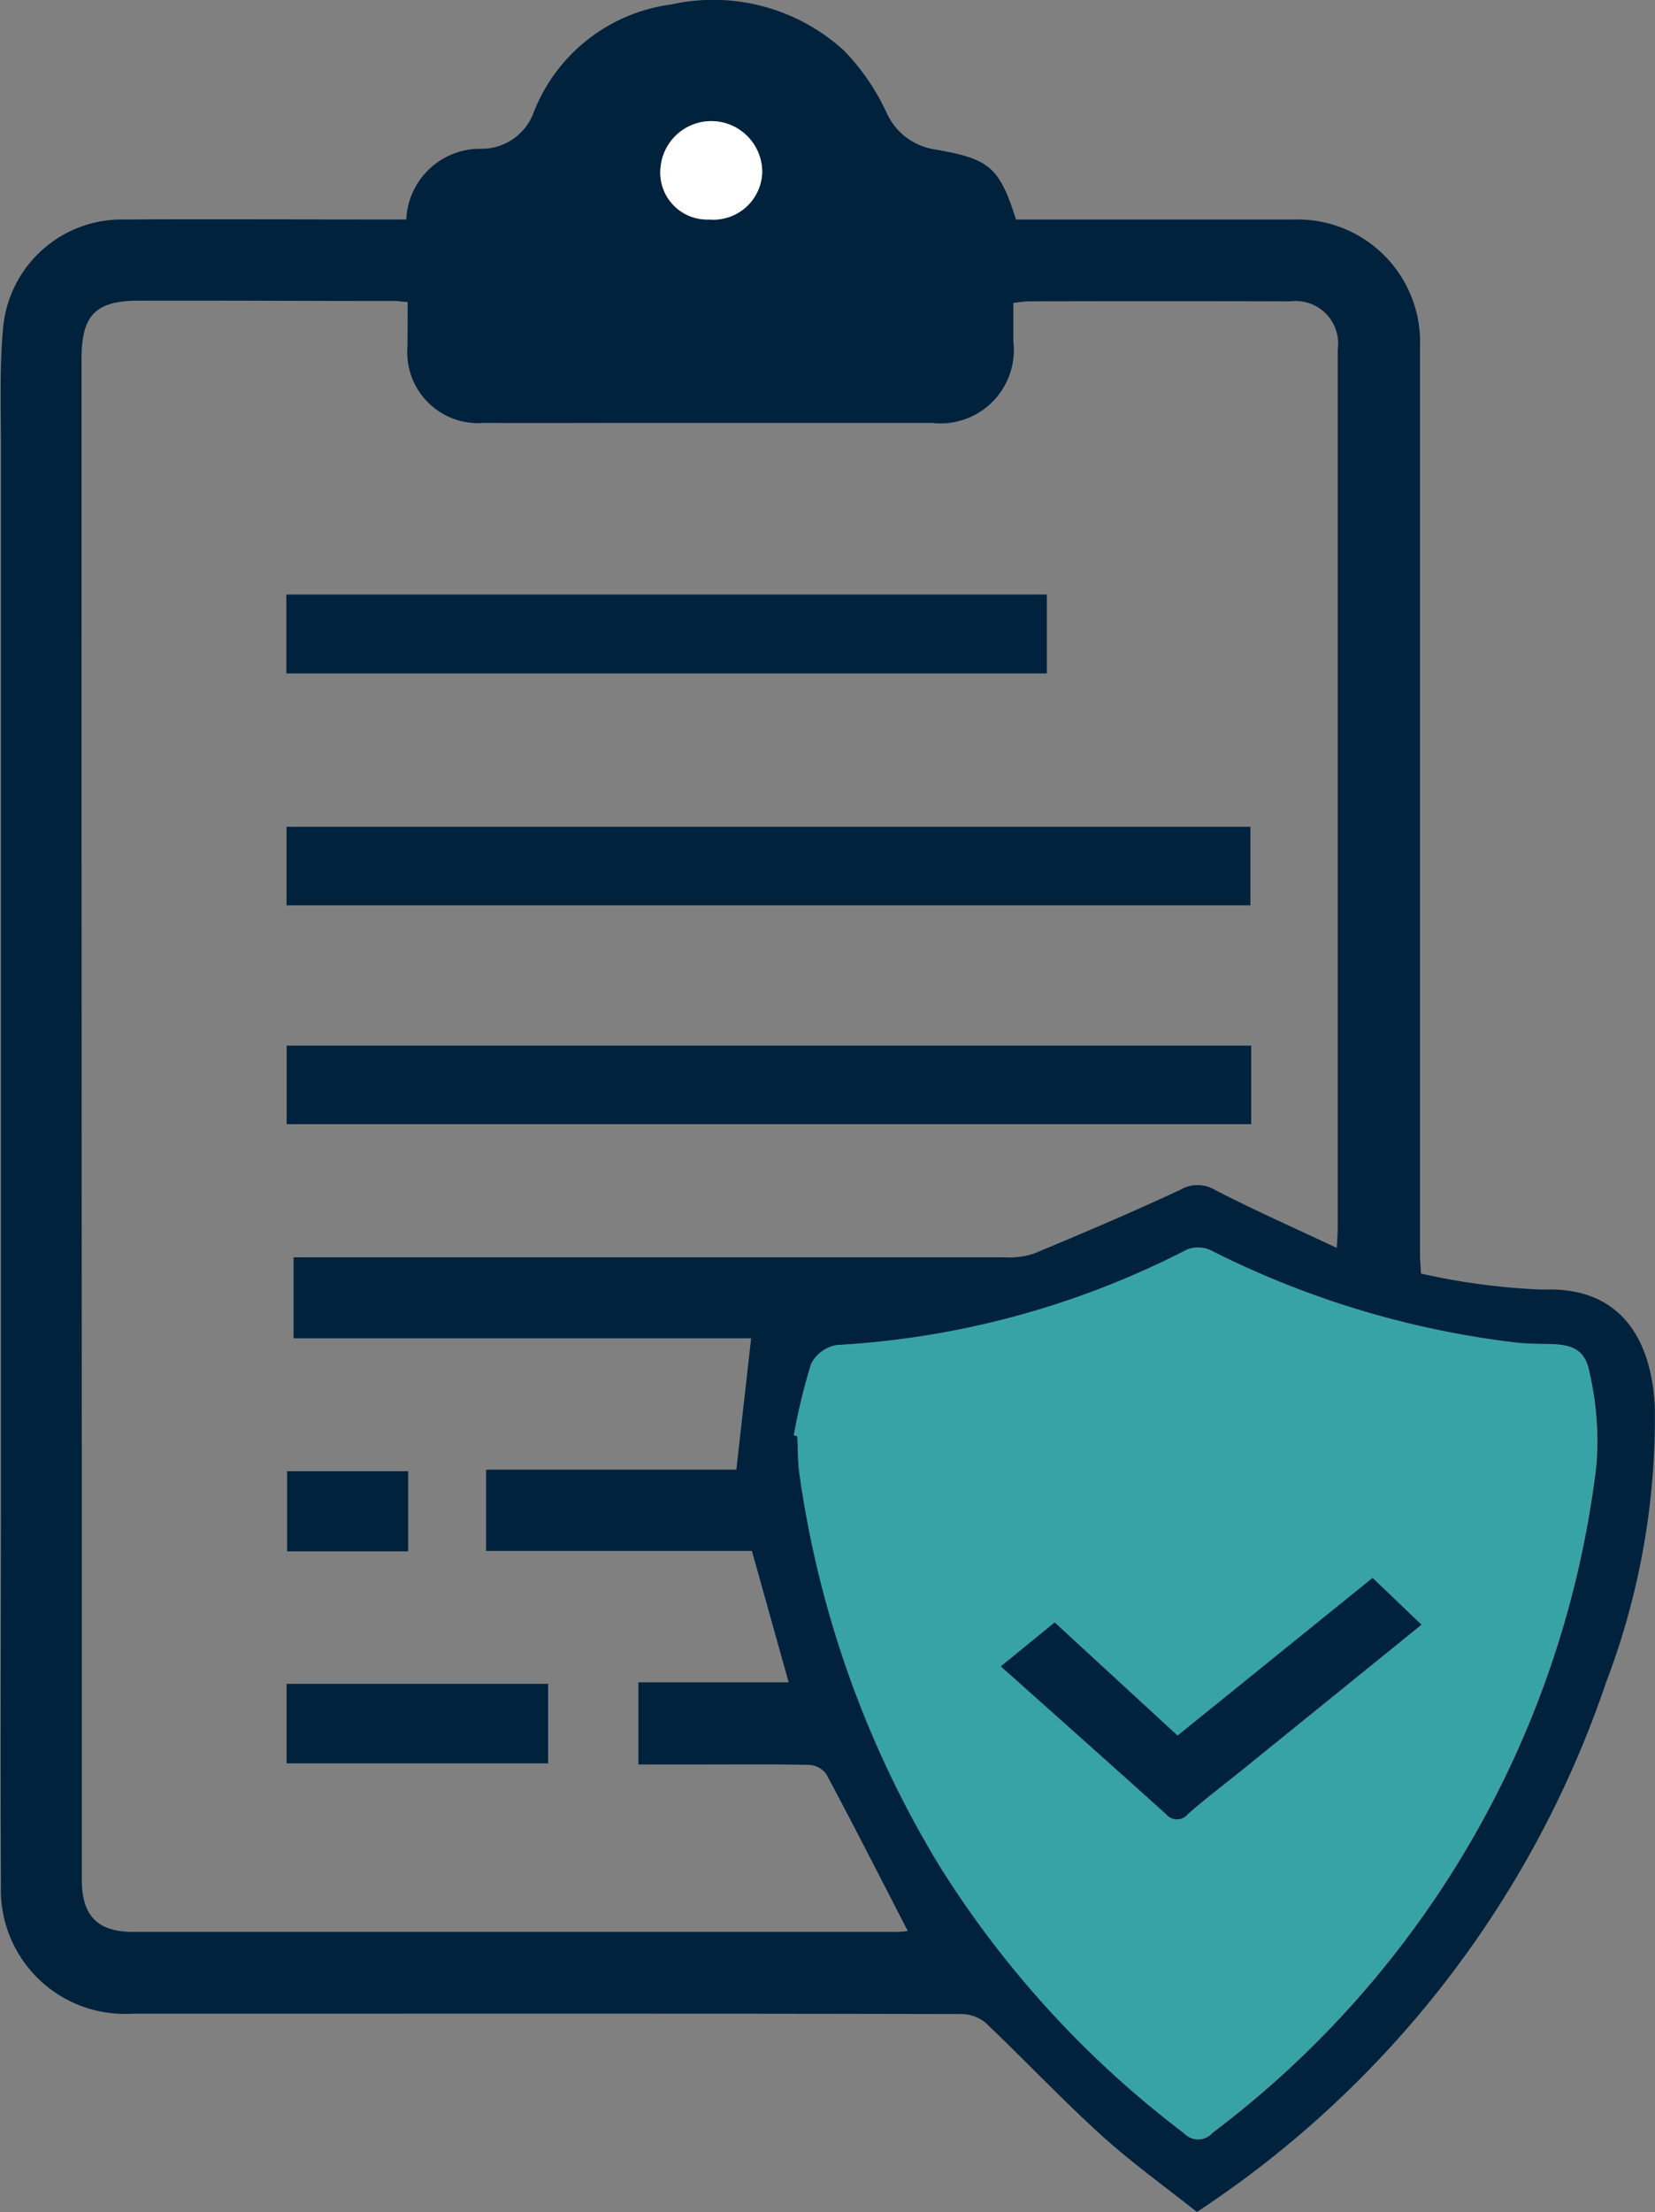 <svg xmlns="http://www.w3.org/2000/svg" width="29.888" height="39.92" viewBox="0 0 29.888 39.92">
  <rect x="0" y="0" width="29.888" height="39.92" fill="#808080" stroke="none"/>
  <g id="Grupo_29100" data-name="Grupo 29100" transform="translate(0 0)">
    <path id="Trazado_69068" data-name="Trazado 69068" d="M2982.565,1901.586a1.335,1.335,0,0,1,1.358-1.276,1,1,0,0,0,.938-.644,3.1,3.1,0,0,1,2.487-1.96,3.5,3.5,0,0,1,3.123.833,4.048,4.048,0,0,1,.782,1.151,1.145,1.145,0,0,0,.852.631c.985.168,1.171.313,1.471,1.266h.351c1.555,0,3.111,0,4.667,0a2.211,2.211,0,0,1,2.278,2.292q0,8.192,0,16.383c0,.089.009.178.018.346a12.062,12.062,0,0,0,2.2.29c1.335-.059,1.952.806,2.022,2.095a13.356,13.356,0,0,1-.876,4.983,18.574,18.574,0,0,1-7.393,9.567c-.572-.455-1.18-.89-1.73-1.389-.719-.653-1.387-1.362-2.093-2.031a.692.692,0,0,0-.441-.152q-5.841-.012-11.683-.006h-3.29a2.238,2.238,0,0,1-2.361-2.324c-.013-2.361,0-4.722,0-7.083q0-4.515,0-9.031,0-4.918,0-9.836c0-.726-.028-1.457.042-2.178a2.152,2.152,0,0,1,2.174-1.927c1.578-.007,3.156,0,4.734,0Zm.025,1.491c-.112-.01-.167-.02-.222-.02-1.544,0-3.089-.01-4.633-.006-.787,0-1.035.264-1.035,1.058q0,9.9.005,19.809,0,3.811,0,7.622c0,.661.285.949.93.949H2991.4c.091,0,.183-.013.222-.016-.492-.954-.973-1.9-1.471-2.831a.412.412,0,0,0-.306-.167c-.649-.015-1.3-.008-1.947-.008h-1.141v-1.482h2.714l-.664-2.371h-4.8v-1.467h4.519l.267-2.37h-8.263v-1.462h.458q6.192,0,12.385,0a1.412,1.412,0,0,0,.526-.067c.886-.369,1.77-.743,2.639-1.149a.614.614,0,0,1,.632,0c.708.366,1.44.688,2.2,1.047.009-.183.016-.271.016-.36q0-7.924,0-15.848a.768.768,0,0,0-.855-.875q-2.367-.007-4.733,0a2.471,2.471,0,0,0-.27.03c0,.247,0,.469,0,.692a1.325,1.325,0,0,1-1.472,1.472h-5.3c-.928,0-1.857.005-2.786,0a1.279,1.279,0,0,1-1.383-1.382C2982.588,1903.613,2982.59,1903.357,2982.59,1903.077Zm6.974,20.452.066.015c.011.224.007.449.037.67a18.574,18.574,0,0,0,2.546,7.109,18.035,18.035,0,0,0,4.4,4.8.344.344,0,0,0,.513-.007,17.7,17.7,0,0,0,6.933-12.047,5.478,5.478,0,0,0-.121-1.657c-.073-.411-.286-.516-.7-.527-.2-.005-.4,0-.6-.024a16.5,16.5,0,0,1-5.55-1.673.551.551,0,0,0-.421-.008,15.7,15.7,0,0,1-6.321,1.722.638.638,0,0,0-.468.343A11.03,11.03,0,0,0,2989.564,1923.529Zm-1.527-21.943a.883.883,0,0,0,.956-.853.92.92,0,0,0-1.838-.062A.847.847,0,0,0,2988.038,1901.586Z" transform="translate(-2975.228 -1897.625)" fill="#00223d"/>
    <path id="Trazado_69070" data-name="Trazado 69070" d="M3188.679,2236.215a10.965,10.965,0,0,1,.31-1.288.637.637,0,0,1,.467-.344,15.7,15.7,0,0,0,6.321-1.722.552.552,0,0,1,.421.008,16.5,16.5,0,0,0,5.55,1.673c.2.021.4.019.6.024.414.011.627.116.7.527a5.476,5.476,0,0,1,.121,1.657,17.7,17.7,0,0,1-6.933,12.047.345.345,0,0,1-.513.008,18.047,18.047,0,0,1-4.4-4.8,18.58,18.58,0,0,1-2.545-7.109c-.03-.221-.025-.447-.037-.67Zm3.739,4.167c1.014.9,2,1.781,2.981,2.662a.254.254,0,0,0,.4,0c.311-.273.642-.522.964-.782l3.253-2.633-.883-.845-3.522,2.846-2.22-2.042Z" transform="translate(-3174.343 -2210.311)" fill="#37a3a5"/>
    <path id="Trazado_69071" data-name="Trazado 69071" d="M3153.694,1931.681a.847.847,0,0,1-.882-.916.92.92,0,0,1,1.838.063A.882.882,0,0,1,3153.694,1931.681Z" transform="translate(-3140.885 -1927.72)" fill="#fff"/>
    <path id="Trazado_69072" data-name="Trazado 69072" d="M3052.281,2121.206v-1.417h17.406v1.417Z" transform="translate(-3047.106 -2104.868)" fill="#00223d"/>
    <path id="Trazado_69073" data-name="Trazado 69073" d="M3052.306,2179.994v-1.417h17.419v1.417Z" transform="translate(-3047.129 -2159.707)" fill="#00223d"/>
    <path id="Trazado_69074" data-name="Trazado 69074" d="M3052.225,2058.783v-1.424h13.734v1.424Z" transform="translate(-3047.054 -2046.63)" fill="#00223d"/>
    <path id="Trazado_69075" data-name="Trazado 69075" d="M3052.295,2351.485v-1.435h4.723v1.435Z" transform="translate(-3047.119 -2319.663)" fill="#00223d"/>
    <path id="Trazado_69076" data-name="Trazado 69076" d="M3054.609,2294.371h-2.186v-1.446h2.186Z" transform="translate(-3047.238 -2266.375)" fill="#00223d"/>
    <path id="Trazado_69077" data-name="Trazado 69077" d="M3244.34,2323.181l.972-.793,2.22,2.042,3.522-2.846.883.845-3.253,2.633c-.322.26-.653.509-.964.782a.254.254,0,0,1-.4,0C3246.339,2324.962,3245.354,2324.085,3244.34,2323.181Z" transform="translate(-3226.266 -2293.109)" fill="#00223d"/>
  </g>
</svg>
